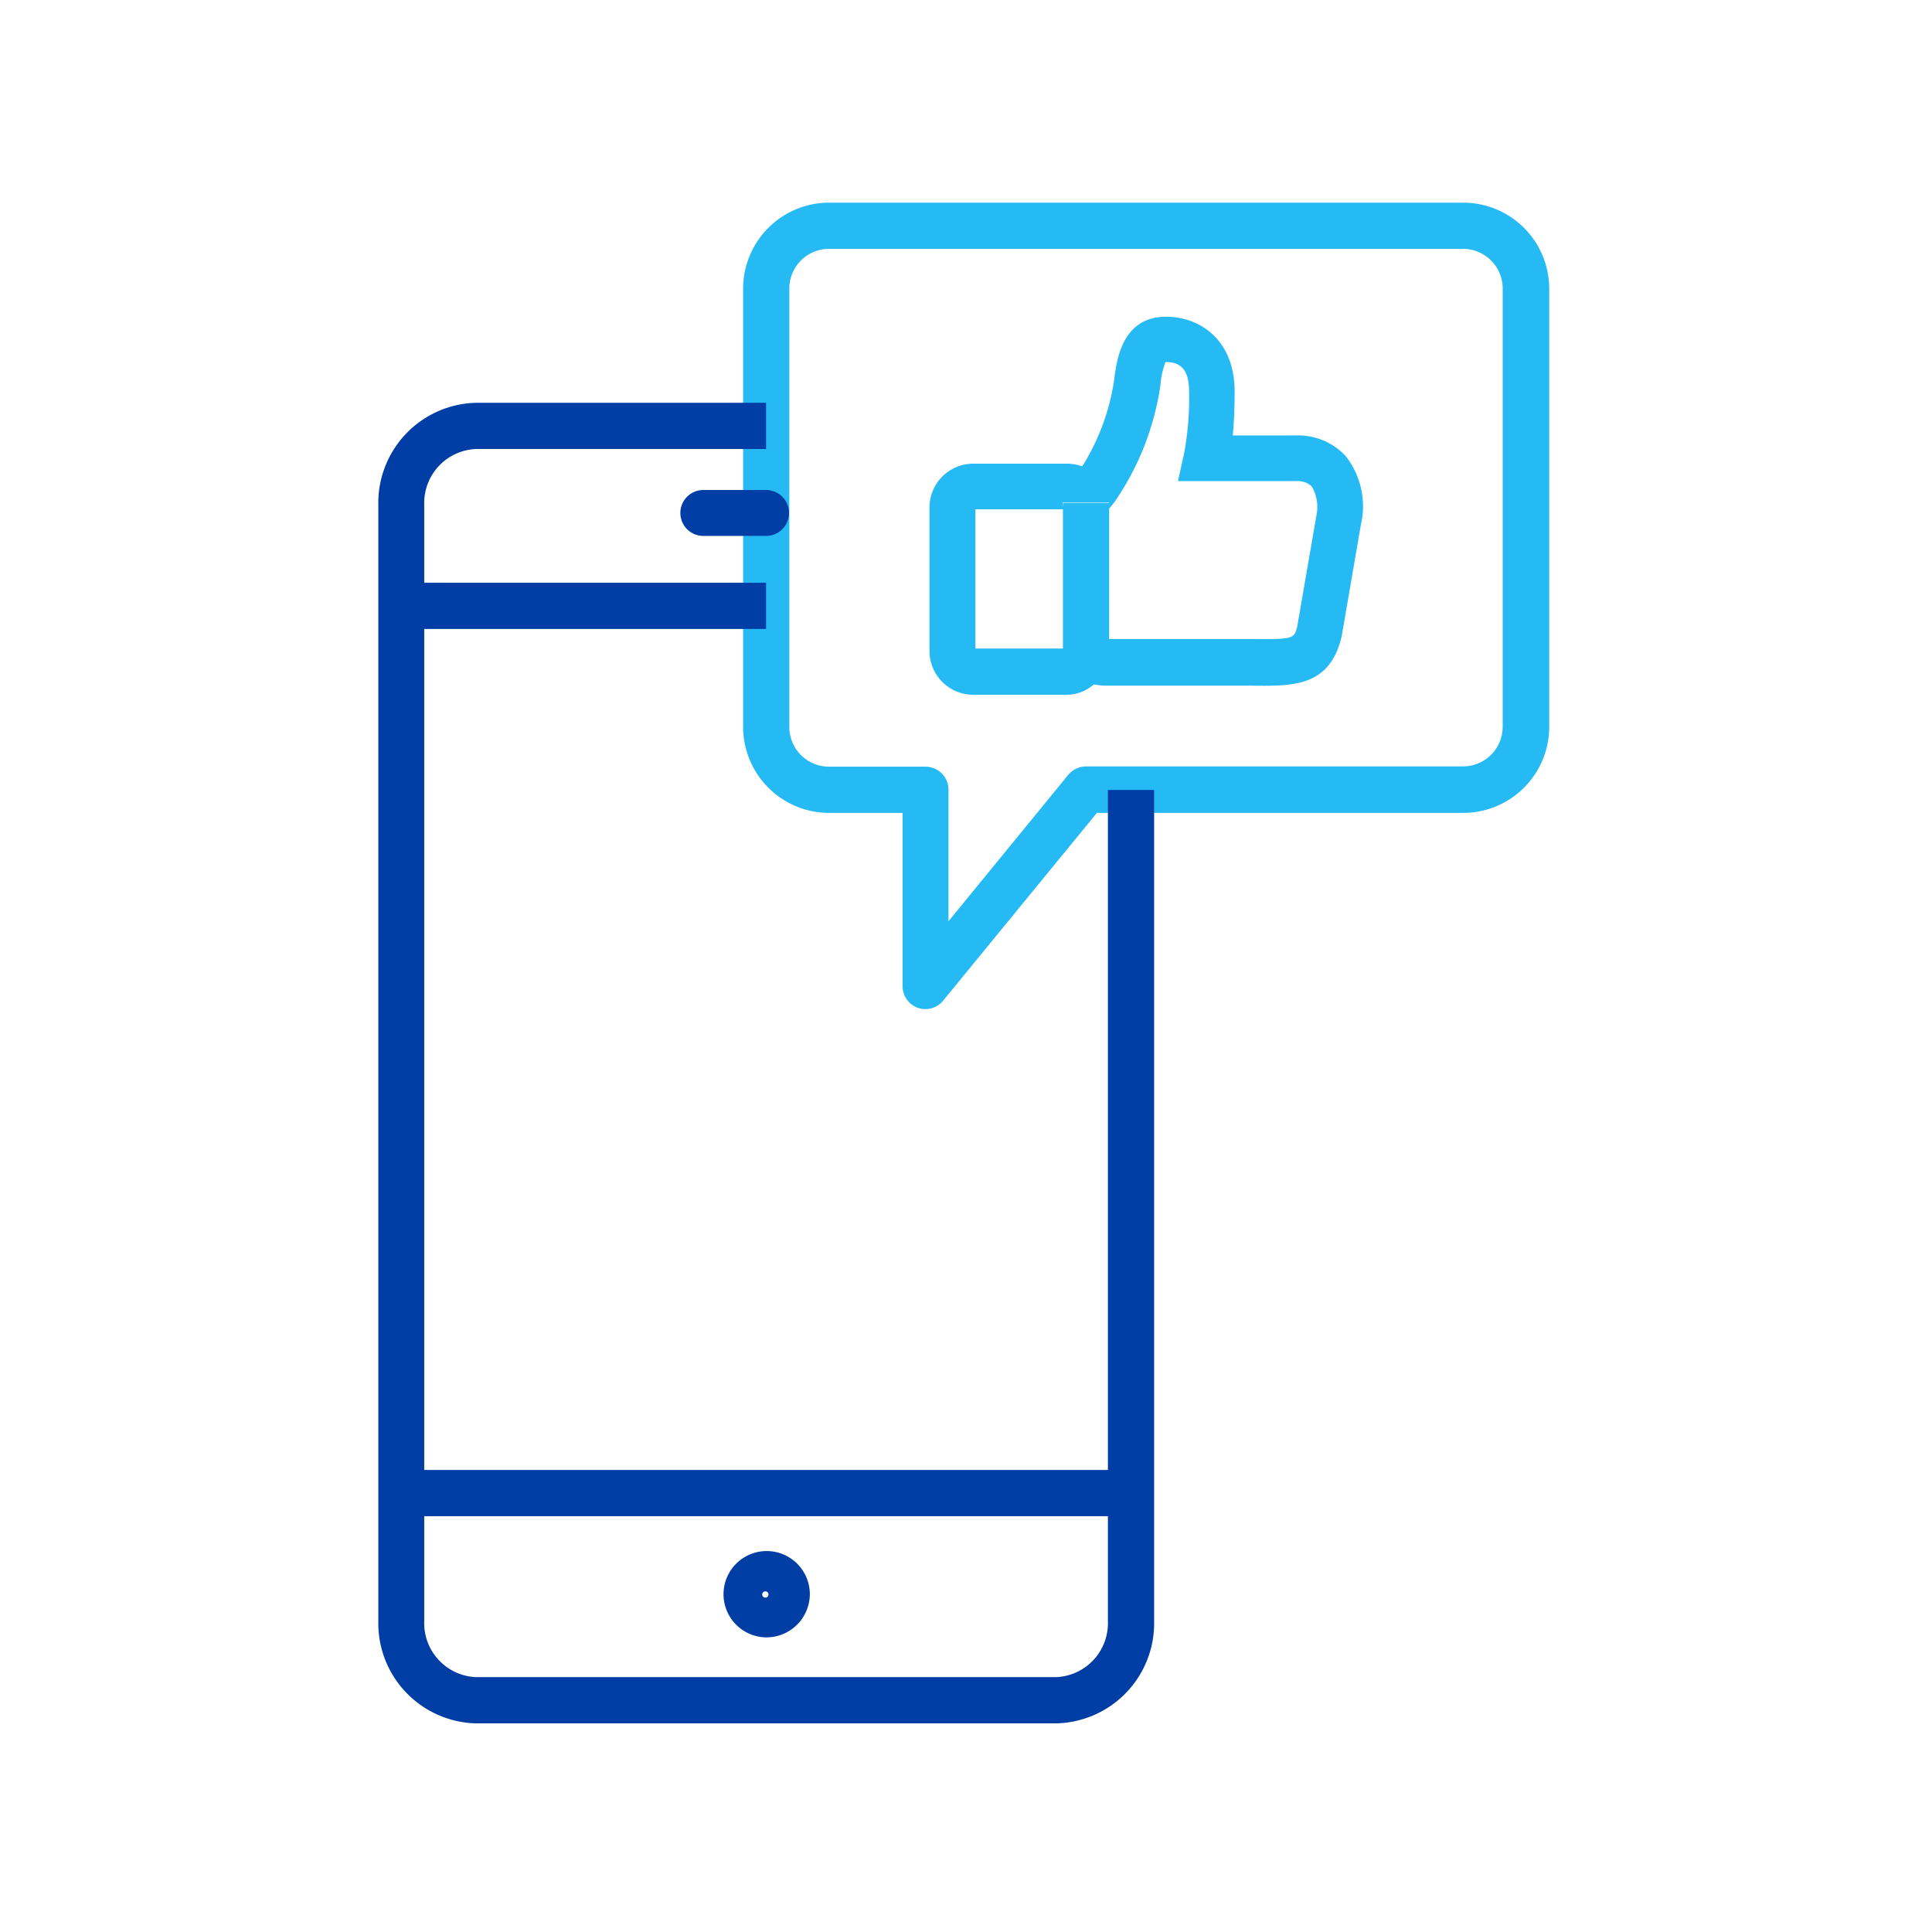 <svg xmlns="http://www.w3.org/2000/svg" width="143" height="143" viewBox="0 0 143 143">
  <g id="Grupo_845" data-name="Grupo 845" transform="translate(-378 -304)">
    <g id="icon_redes_sociais" data-name="icon redes sociais" transform="translate(388.262 308.54)">
      <g id="Grupo_781" data-name="Grupo 781" transform="translate(44.741 10.46)">
        <path id="Caminho_897" data-name="Caminho 897" d="M43.161,70.148a1.646,1.646,0,0,1-.566-.091,1.71,1.71,0,0,1-1.133-1.608V55.628H36.025a6.371,6.371,0,0,1-6.365-6.365V16.825a6.371,6.371,0,0,1,6.365-6.365H82.96a6.371,6.371,0,0,1,6.365,6.365V49.263a6.371,6.371,0,0,1-6.365,6.365H55.846L44.474,69.514A1.674,1.674,0,0,1,43.161,70.148ZM36.025,13.88a2.939,2.939,0,0,0-2.945,2.945V49.263a2.939,2.939,0,0,0,2.945,2.945h7.135a1.7,1.7,0,0,1,1.7,1.7v9.74l8.857-10.828a1.747,1.747,0,0,1,1.314-.634H82.937a2.939,2.939,0,0,0,2.945-2.945V16.825a2.939,2.939,0,0,0-2.945-2.945Z" transform="translate(-29.66 -10.46)" fill="#26baf5"/>
      </g>
      <g id="Grupo_782" data-name="Grupo 782" transform="translate(19.439 38.594)">
        <rect id="Retângulo_1278" data-name="Retângulo 1278" width="27.001" height="3.42" fill="#003da5"/>
      </g>
      <g id="Grupo_783" data-name="Grupo 783" transform="translate(19.439 104.262)">
        <rect id="Retângulo_1279" data-name="Retângulo 1279" width="54.002" height="3.42" fill="#003da5"/>
      </g>
      <g id="Grupo_784" data-name="Grupo 784" transform="translate(40.097 31.73)">
        <path id="Caminho_898" data-name="Caminho 898" d="M33.953,23.248H29.309a1.7,1.7,0,1,1,0-3.4h4.644a1.7,1.7,0,1,1,0,3.4Z" transform="translate(-27.61 -19.85)" fill="#003da5"/>
      </g>
      <g id="Grupo_785" data-name="Grupo 785" transform="translate(43.201 110.264)">
        <path id="Caminho_899" data-name="Caminho 899" d="M32.219,60.908a3.194,3.194,0,1,1,3.239-3.194A3.215,3.215,0,0,1,32.219,60.908Zm0-3.4a.232.232,0,1,0,.181.227A.224.224,0,0,0,32.219,57.51Z" transform="translate(-28.98 -54.52)" fill="#003da5"/>
      </g>
      <g id="Grupo_788" data-name="Grupo 788" transform="translate(58.536 18.909)">
        <g id="Grupo_786" data-name="Grupo 786">
          <path id="Caminho_900" data-name="Caminho 900" d="M45.853,42.165H38.989a3.239,3.239,0,0,1-3.239-3.239V28.3a3.239,3.239,0,0,1,3.239-3.239h6.864a3.336,3.336,0,0,1,1.2.2,16.544,16.544,0,0,0,2.356-6.343l.023-.181c.181-1.359.589-4.553,3.828-4.553h0c2.514,0,5.074,1.722,5.074,5.527q0,1.835-.136,3.262h4.644A4.8,4.8,0,0,1,66.557,24.5a6.024,6.024,0,0,1,1.155,4.938l-.023.091-1.427,8.291c-.861,3.738-3.556,3.715-6.682,3.67H48.888a4.727,4.727,0,0,1-.974-.091A3.084,3.084,0,0,1,45.853,42.165Zm-6.682-3.42H45.74l.566-1.7,1.722.793a2.116,2.116,0,0,0,.906.2H59.67c3.035.023,3.081,0,3.307-.974l1.4-8.109a3.015,3.015,0,0,0-.34-2.22,1.562,1.562,0,0,0-1.155-.385H54.143L54.6,24.27a22.2,22.2,0,0,0,.362-4.6c0-1.427-.544-2.129-1.654-2.129h-.091a5.848,5.848,0,0,0-.362,1.586l-.023.2a20.34,20.34,0,0,1-3.352,8.517,4.643,4.643,0,0,1-.34.43c-.068.091-.227.272-.272.34a1.458,1.458,0,0,0,.159-.68H45.6c0,.317.159.476.249.5h-6.7V38.745Z" transform="translate(-35.75 -14.19)" fill="#26baf5"/>
        </g>
        <g id="Grupo_787" data-name="Grupo 787" transform="translate(9.876 13.772)">
          <rect id="Retângulo_1280" data-name="Retângulo 1280" width="3.42" height="11.462" fill="#26baf5"/>
        </g>
      </g>
      <g id="Grupo_789" data-name="Grupo 789" transform="translate(17.74 25.274)">
        <path id="Caminho_901" data-name="Caminho 901" d="M67.914,114.743H24.966a7.411,7.411,0,0,1-7.226-7.566V24.566A7.411,7.411,0,0,1,24.966,17H46.44v3.42H24.966a4,4,0,0,0-3.828,4.145v82.612a4,4,0,0,0,3.828,4.145H67.914a4,4,0,0,0,3.828-4.145V45.655h3.42V107.2A7.41,7.41,0,0,1,67.914,114.743Z" transform="translate(-17.74 -17)" fill="#003da5"/>
      </g>
    </g>
    <rect id="Retângulo_1284" data-name="Retângulo 1284" width="143" height="143" transform="translate(378 304)" fill="none"/>
  </g>
</svg>

